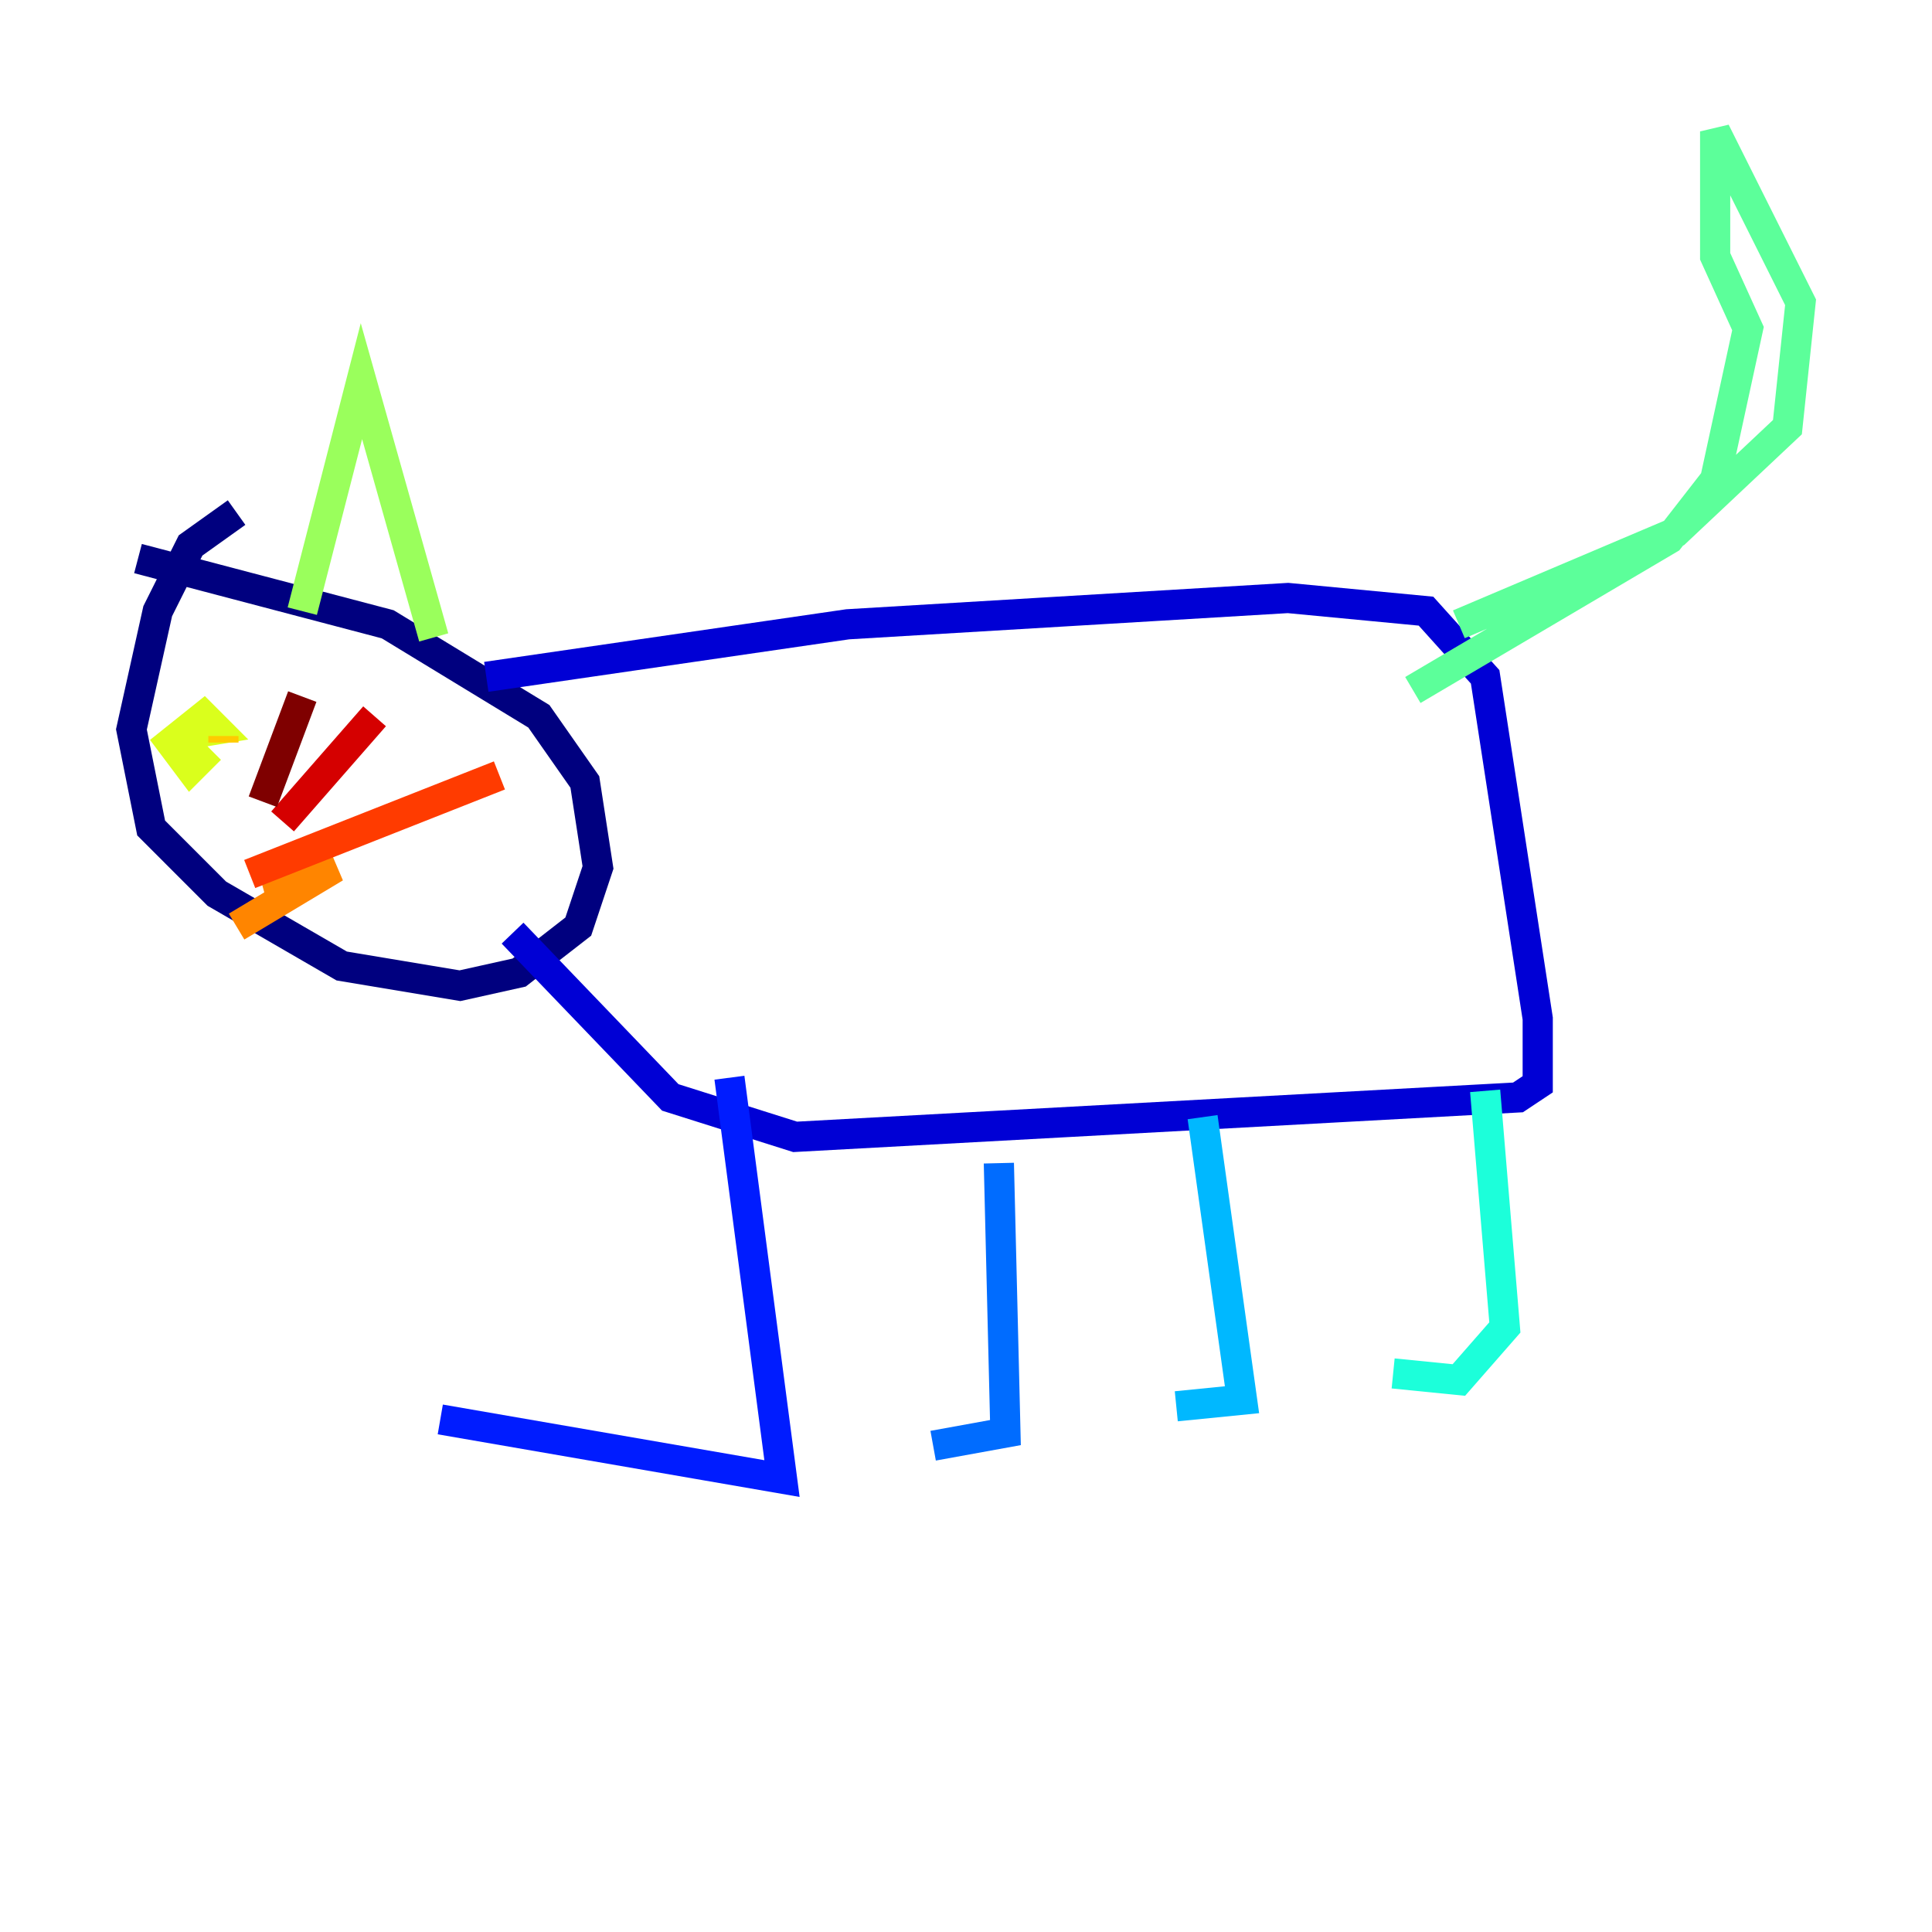 <?xml version="1.0" encoding="utf-8" ?>
<svg baseProfile="tiny" height="128" version="1.2" viewBox="0,0,128,128" width="128" xmlns="http://www.w3.org/2000/svg" xmlns:ev="http://www.w3.org/2001/xml-events" xmlns:xlink="http://www.w3.org/1999/xlink"><defs /><polyline fill="none" points="15.674,33.959 12.626,36.136 10.449,40.49 8.707,48.327 10.014,54.857 14.367,59.211 22.64,64.0 30.476,65.306 34.395,64.435 38.313,61.388 39.619,57.469 38.748,51.809 35.701,47.456 25.687,41.361 9.143,37.007" stroke="#00007f" stroke-width="2" /><polyline fill="none" points="32.218,44.843 56.163,41.361 85.333,39.619 94.476,40.49 98.395,44.843 101.878,67.483 101.878,71.837 100.571,72.707 52.68,75.32 44.408,72.707 33.959,61.823" stroke="#0000d5" stroke-width="2" /><polyline fill="none" points="48.327,71.401 51.809,97.959 29.17,94.041" stroke="#001cff" stroke-width="2" /><polyline fill="none" points="66.177,77.061 66.612,94.912 61.823,95.782" stroke="#006cff" stroke-width="2" /><polyline fill="none" points="79.674,74.014 82.286,92.735 77.932,93.17" stroke="#00b8ff" stroke-width="2" /><polyline fill="none" points="98.395,72.272 99.701,87.946 96.653,91.429 92.299,90.993" stroke="#1cffda" stroke-width="2" /><polyline fill="none" points="96.653,41.361 111.02,35.265 118.422,28.299 119.293,20.027 113.633,8.707 113.633,16.98 115.809,21.769 113.633,31.782 110.585,35.701 93.605,45.714" stroke="#5cff9a" stroke-width="2" /><polyline fill="none" points="20.027,40.49 23.946,25.252 28.735,42.231" stroke="#9aff5c" stroke-width="2" /><polyline fill="none" points="11.755,48.762 14.367,48.327 13.497,47.456 11.32,49.197 12.626,50.939 13.932,49.633" stroke="#daff1c" stroke-width="2" /><polyline fill="none" points="14.803,48.762 14.803,49.197" stroke="#ffcb00" stroke-width="2" /><polyline fill="none" points="17.415,58.776 22.204,57.469 15.674,61.388" stroke="#ff8500" stroke-width="2" /><polyline fill="none" points="16.544,57.905 33.088,51.374" stroke="#ff3b00" stroke-width="2" /><polyline fill="none" points="18.721,54.422 24.816,47.456" stroke="#d50000" stroke-width="2" /><polyline fill="none" points="17.415,53.116 20.027,46.15" stroke="#7f0000" stroke-width="2" /></svg>